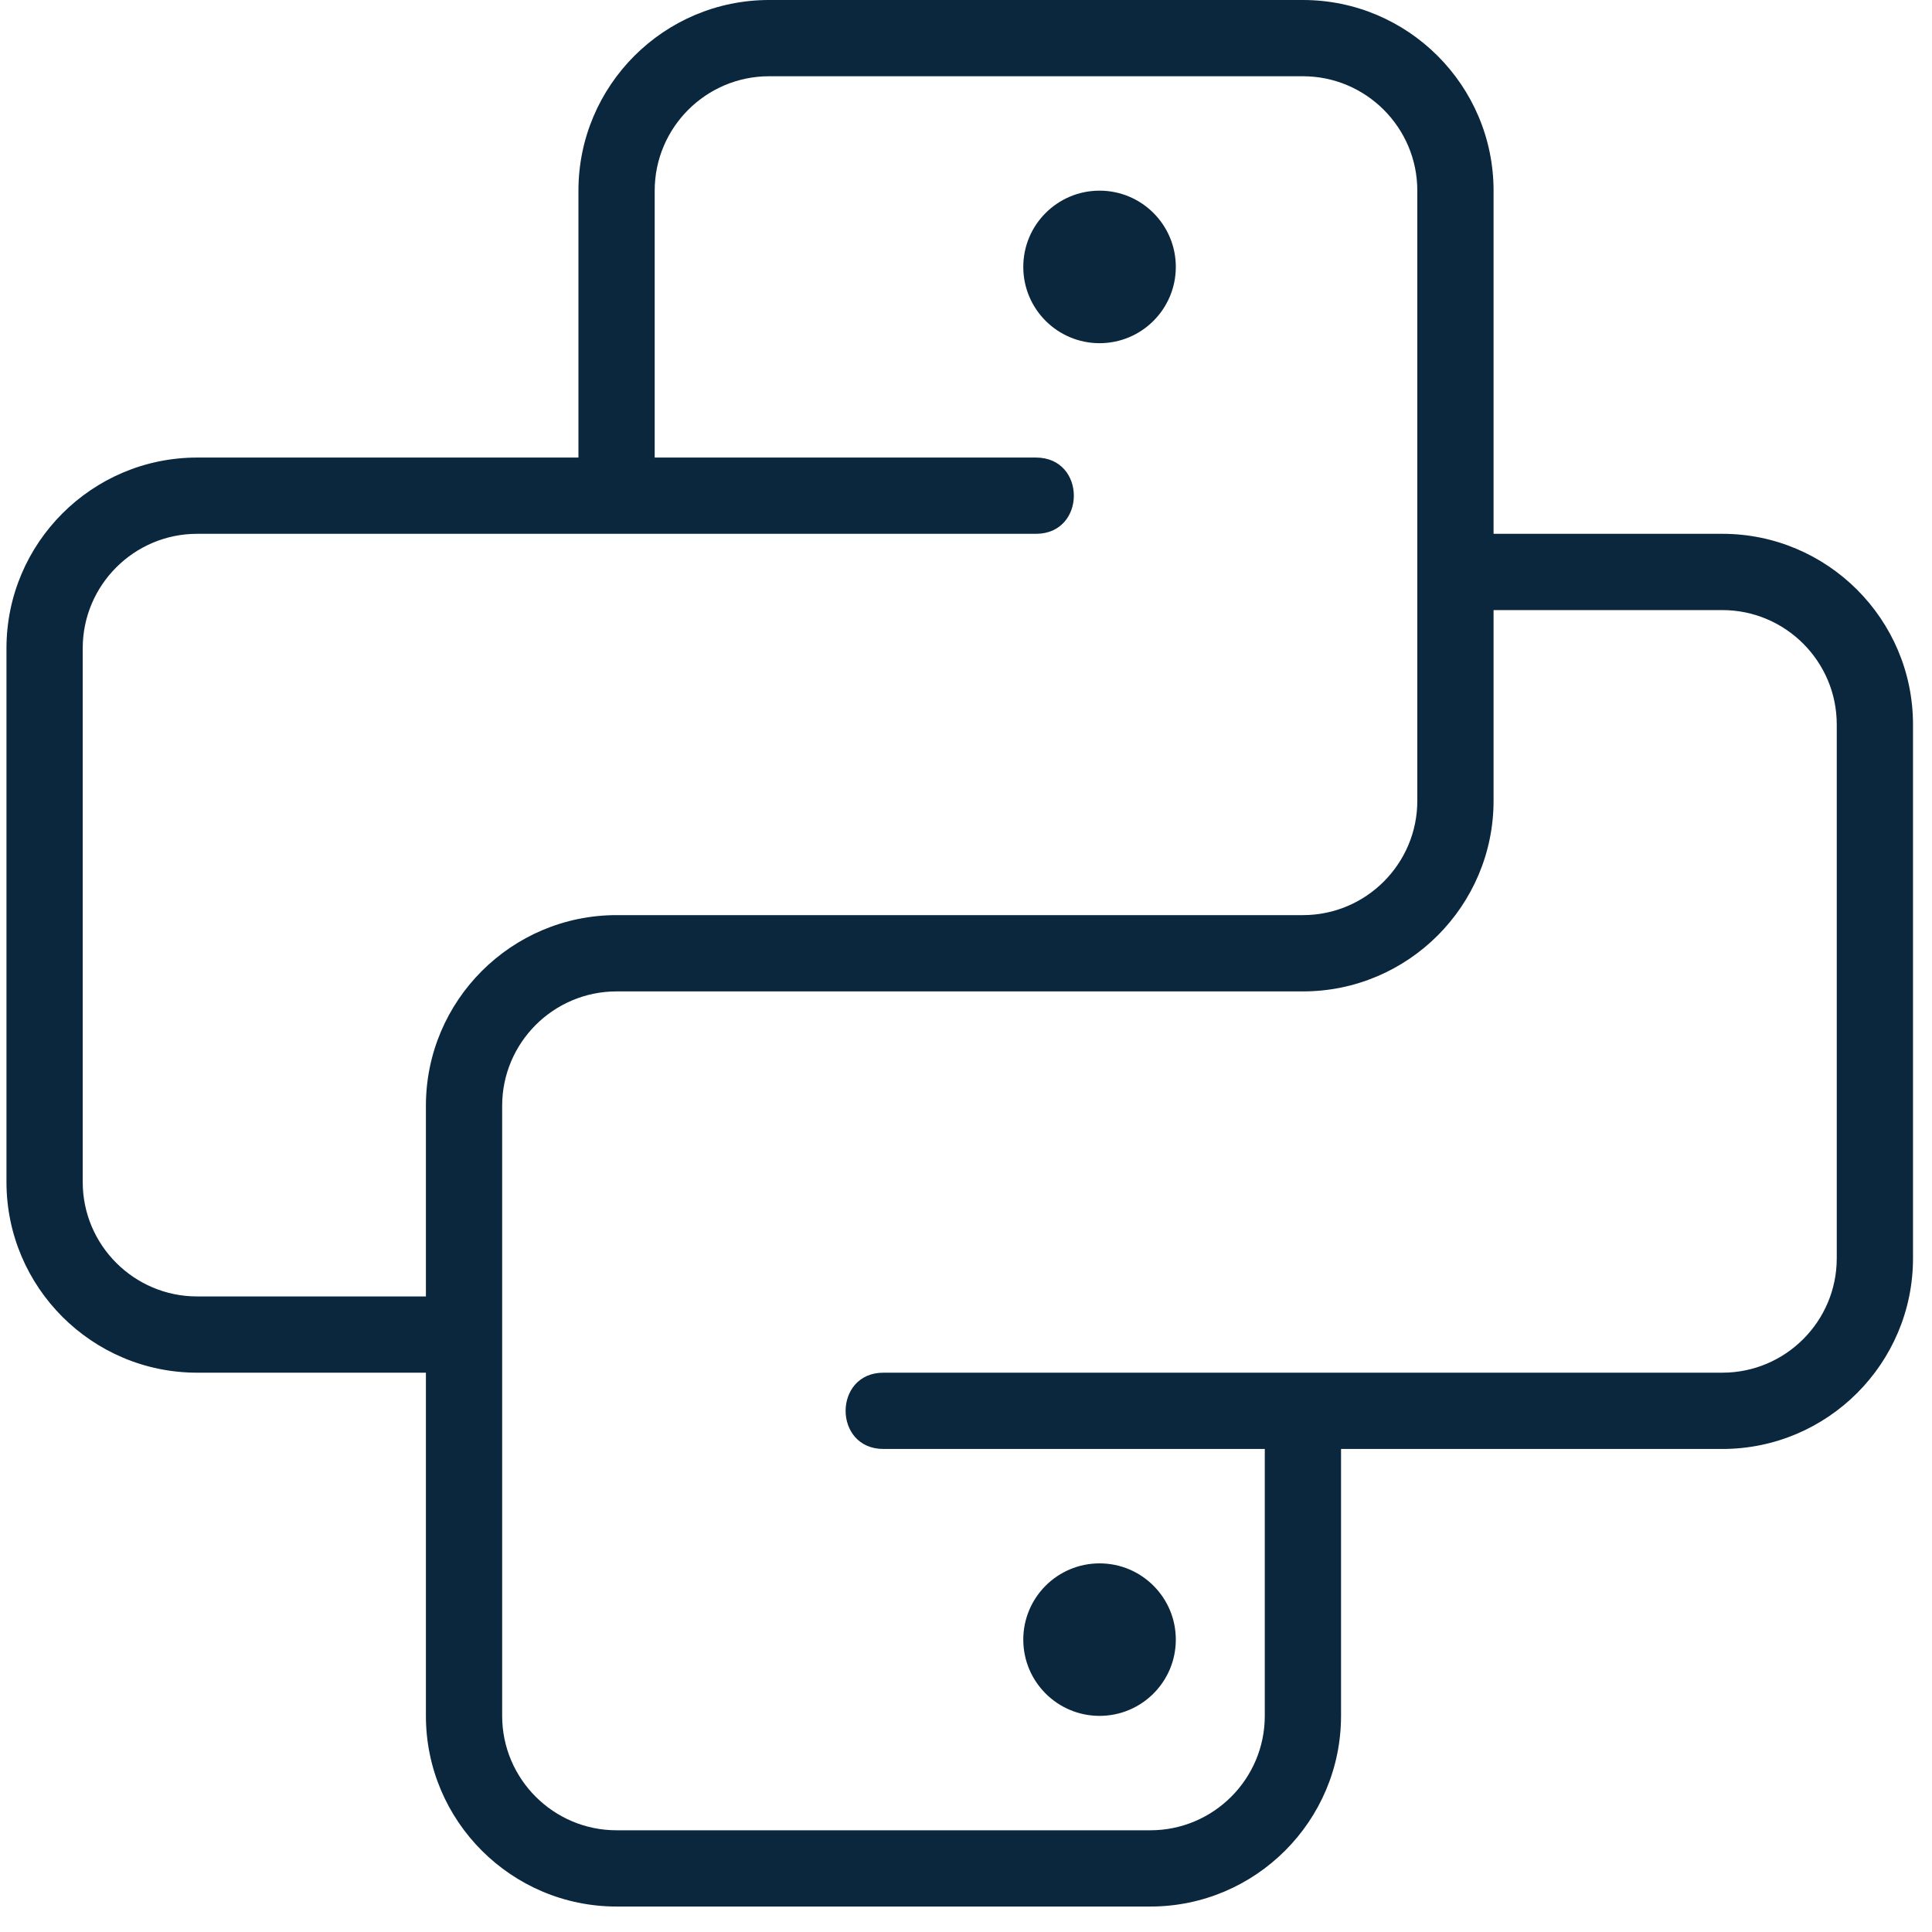 <svg width="60" height="60" viewBox="0 0 60 60" fill="none" xmlns="http://www.w3.org/2000/svg">
<path d="M34.148 10.658C35.456 10.658 36.516 9.597 36.516 8.289C36.516 6.981 35.456 5.921 34.148 5.921C32.84 5.921 31.779 6.981 31.779 8.289C31.779 9.597 32.84 10.658 34.148 10.658Z" fill="#0A273E"/>
<path d="M53.489 16.578H46.384V5.921C46.384 2.656 43.728 0 40.463 0H23.884C20.62 0 17.964 2.656 17.964 5.921V14.21H6.122C2.857 14.21 0.201 16.866 0.201 20.131V36.71C0.201 39.974 2.857 42.63 6.122 42.63H13.227V53.288C13.227 56.553 15.883 59.209 19.148 59.209H35.726C38.991 59.209 41.647 56.553 41.647 53.288V44.999H53.489C56.754 44.999 59.41 42.343 59.41 39.078V22.499C59.41 19.235 56.754 16.578 53.489 16.578ZM2.569 36.71V20.131C2.569 18.172 4.163 16.578 6.122 16.578H32.174C33.74 16.578 33.742 14.21 32.174 14.21H20.332V5.921C20.332 3.962 21.926 2.368 23.884 2.368H40.463C42.422 2.368 44.016 3.962 44.016 5.921V24.868C44.016 26.826 42.422 28.42 40.463 28.42H19.148C15.883 28.42 13.227 31.076 13.227 34.341V40.262H6.122C4.163 40.262 2.569 38.668 2.569 36.71ZM57.042 39.078C57.042 41.037 55.448 42.63 53.489 42.63H27.437C25.87 42.63 25.869 44.999 27.437 44.999H39.279V53.288C39.279 55.247 37.685 56.841 35.726 56.841H19.148C17.189 56.841 15.595 55.247 15.595 53.288V34.341C15.595 32.383 17.189 30.789 19.148 30.789H40.463C43.728 30.789 46.384 28.133 46.384 24.868V18.947H53.489C55.448 18.947 57.042 20.541 57.042 22.499V39.078Z" fill="#0A273E"/>
<path d="M34.148 53.288C35.456 53.288 36.516 52.228 36.516 50.92C36.516 49.612 35.456 48.552 34.148 48.552C32.84 48.552 31.779 49.612 31.779 50.92C31.779 52.228 32.84 53.288 34.148 53.288Z" fill="#0A273E"/>
</svg>
